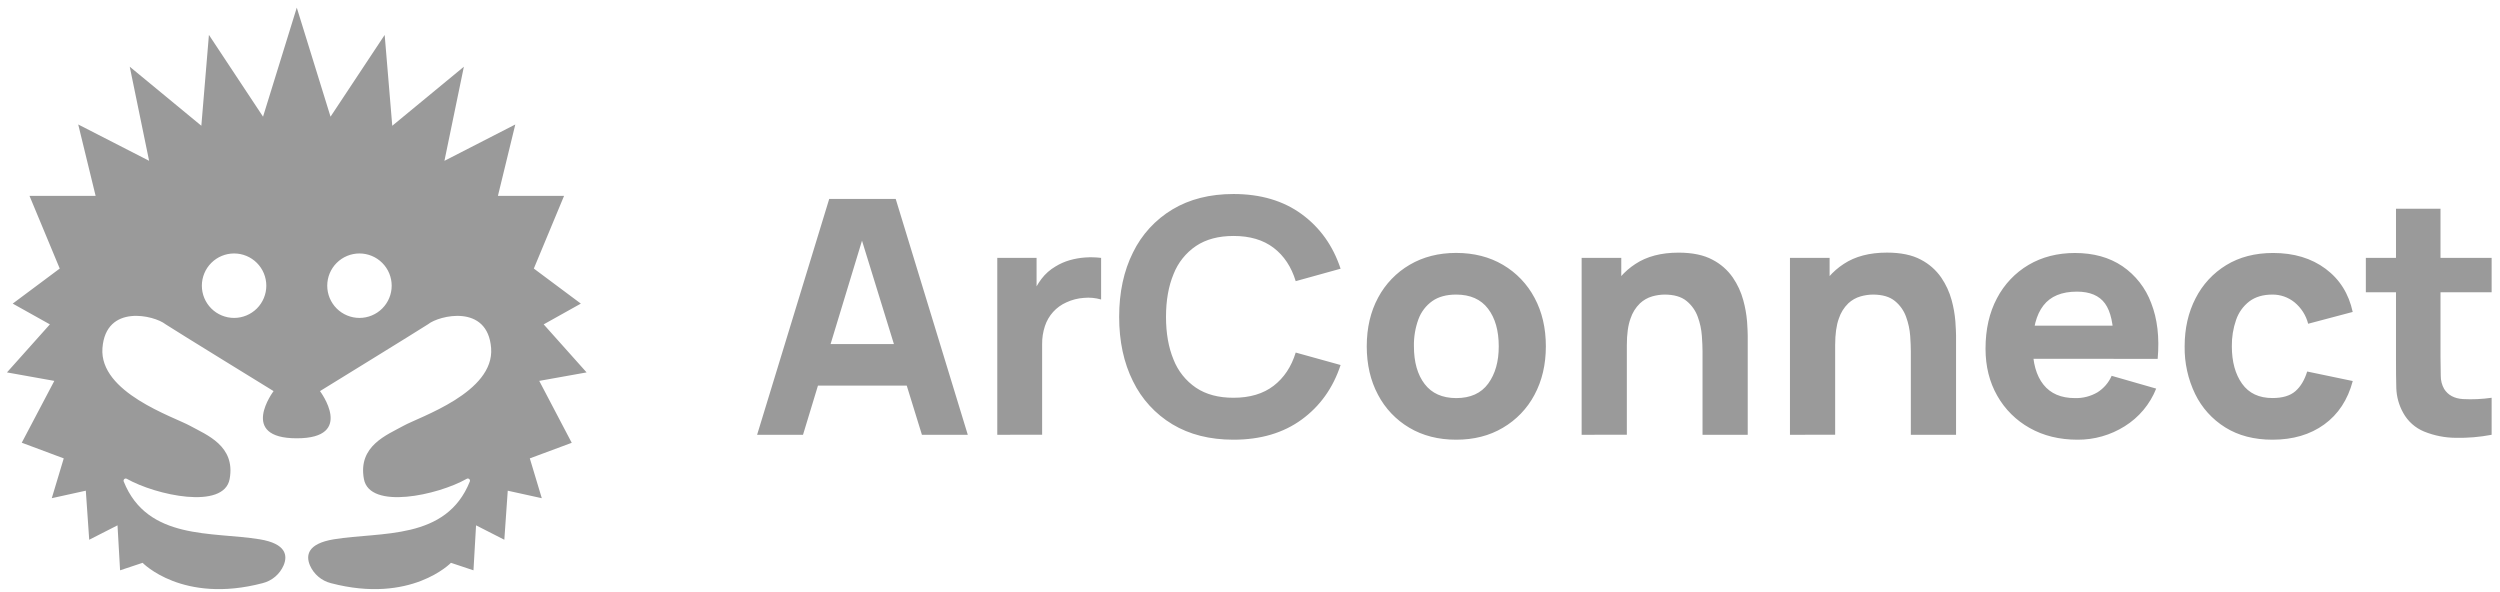<svg width="190" height="45" viewBox="0 0 190 45" fill="none" xmlns="http://www.w3.org/2000/svg">
<path d="M40.982 28.947L44.581 28.303L41.32 24.652L44.144 23.074L40.571 20.41L42.869 14.886H37.842L39.163 9.46L33.777 12.223L35.254 5.071L29.812 9.559L29.235 2.655L25.12 8.867L22.555 0.581L19.991 8.867L15.878 2.652L15.302 9.557L9.86 5.069L11.332 12.221L5.945 9.46L7.267 14.886H2.242L4.54 20.41L0.967 23.074L3.791 24.652L0.529 28.303L4.128 28.947L1.654 33.646L4.845 34.837L3.935 37.862L6.522 37.292L6.78 41.021L8.931 39.925L9.126 43.344L10.838 42.774C10.838 42.774 13.869 45.92 19.958 44.32C20.309 44.232 20.635 44.065 20.912 43.831C21.188 43.597 21.407 43.303 21.552 42.972C21.869 42.23 21.764 41.319 19.732 40.986C16.152 40.397 11.199 41.087 9.402 36.593C9.39 36.562 9.388 36.527 9.396 36.494C9.404 36.462 9.422 36.432 9.447 36.41C9.472 36.387 9.504 36.373 9.537 36.369C9.571 36.365 9.604 36.372 9.634 36.388C11.845 37.638 17.021 38.767 17.453 36.404C17.913 33.885 15.701 33.053 14.451 32.364C13.201 31.675 7.526 29.835 7.786 26.45C8.045 23.065 11.743 23.97 12.581 24.644C13.335 25.139 20.792 29.724 20.792 29.724C20.792 29.724 18.089 33.311 22.554 33.311C27.02 33.311 24.319 29.724 24.319 29.724C24.319 29.724 31.773 25.136 32.531 24.644C33.367 23.97 37.063 23.068 37.325 26.45C37.587 29.832 31.906 31.669 30.657 32.364C29.408 33.059 27.194 33.885 27.657 36.404C28.09 38.766 33.263 37.641 35.474 36.388C35.504 36.371 35.538 36.364 35.572 36.368C35.606 36.371 35.638 36.386 35.664 36.408C35.689 36.431 35.707 36.461 35.715 36.495C35.722 36.528 35.719 36.563 35.706 36.594C33.912 41.087 28.956 40.397 25.376 40.986C23.346 41.32 23.239 42.223 23.557 42.972C23.702 43.303 23.921 43.597 24.197 43.83C24.472 44.064 24.798 44.231 25.148 44.32C31.241 45.92 34.273 42.774 34.273 42.774L35.984 43.344L36.18 39.925L38.329 41.021L38.589 37.293L41.176 37.863L40.266 34.837L43.452 33.653L40.982 28.947ZM17.791 24.162C17.141 24.162 16.518 23.904 16.059 23.445C15.599 22.985 15.341 22.362 15.341 21.713C15.341 21.063 15.599 20.44 16.059 19.981C16.518 19.521 17.141 19.263 17.791 19.263C18.44 19.263 19.063 19.521 19.523 19.981C19.982 20.44 20.24 21.063 20.24 21.713C20.24 22.362 19.982 22.985 19.523 23.445C19.063 23.904 18.44 24.162 17.791 24.162ZM27.319 24.162C26.67 24.162 26.047 23.904 25.587 23.445C25.128 22.985 24.87 22.362 24.87 21.713C24.87 21.063 25.128 20.44 25.587 19.981C26.047 19.521 26.67 19.263 27.319 19.263C27.969 19.263 28.592 19.521 29.051 19.981C29.511 20.44 29.768 21.063 29.768 21.713C29.768 22.362 29.511 22.985 29.051 23.445C28.592 23.904 27.969 24.162 27.319 24.162ZM57.54 33.044L63.02 15.119H68.074L73.552 33.043H70.066L65.186 17.235H65.833L61.029 33.044H57.54ZM60.826 29.308V26.148H70.287V29.308H60.826ZM75.793 33.044V19.599H78.78V22.887L78.457 22.463C78.625 22.008 78.859 21.58 79.153 21.194C79.444 20.811 79.808 20.49 80.224 20.248C80.554 20.046 80.91 19.888 81.281 19.78C81.667 19.668 82.064 19.597 82.465 19.569C82.871 19.54 83.28 19.551 83.684 19.6V22.762C83.262 22.639 82.821 22.597 82.383 22.638C81.92 22.668 81.466 22.784 81.045 22.98C80.662 23.149 80.319 23.397 80.038 23.707C79.758 24.017 79.545 24.383 79.415 24.78C79.267 25.228 79.195 25.696 79.202 26.167V33.038L75.793 33.044ZM93.741 33.417C91.948 33.417 90.402 33.027 89.103 32.247C87.808 31.469 86.767 30.332 86.107 28.974C85.406 27.572 85.056 25.941 85.056 24.081C85.056 22.221 85.406 20.591 86.107 19.188C86.768 17.829 87.811 16.692 89.107 15.915C90.406 15.136 91.951 14.745 93.745 14.745C95.806 14.745 97.534 15.256 98.929 16.276C100.324 17.297 101.309 18.678 101.885 20.422L98.474 21.368C98.144 20.281 97.584 19.437 96.795 18.834C96.005 18.232 94.988 17.931 93.745 17.933C92.607 17.933 91.659 18.186 90.9 18.692C90.126 19.215 89.529 19.962 89.189 20.833C88.807 21.754 88.616 22.837 88.616 24.081C88.616 25.325 88.807 26.408 89.189 27.33C89.529 28.201 90.126 28.947 90.9 29.471C91.66 29.978 92.608 30.231 93.745 30.23C94.989 30.23 96.005 29.927 96.795 29.321C97.584 28.715 98.143 27.873 98.474 26.794L101.885 27.741C101.312 29.483 100.327 30.865 98.929 31.886C97.531 32.907 95.801 33.418 93.741 33.417ZM110.669 33.417C109.316 33.417 108.13 33.114 107.11 32.508C106.096 31.91 105.27 31.04 104.726 29.997C104.157 28.93 103.873 27.704 103.873 26.319C103.873 24.917 104.162 23.682 104.739 22.614C105.293 21.576 106.125 20.712 107.142 20.119C108.163 19.522 109.337 19.223 110.664 19.222C112.017 19.222 113.206 19.525 114.231 20.131C115.247 20.728 116.077 21.596 116.627 22.639C117.2 23.706 117.485 24.933 117.485 26.319C117.485 27.704 117.197 28.934 116.62 30.009C116.068 31.05 115.236 31.917 114.218 32.511C113.197 33.116 112.014 33.418 110.669 33.417ZM110.669 30.255C111.756 30.255 112.567 29.888 113.103 29.154C113.639 28.42 113.907 27.476 113.905 26.322C113.905 25.127 113.634 24.173 113.09 23.46C112.547 22.746 111.74 22.389 110.669 22.388C109.927 22.388 109.321 22.554 108.852 22.883C108.37 23.227 108.003 23.708 107.8 24.264C107.56 24.922 107.444 25.618 107.458 26.318C107.458 27.522 107.73 28.478 108.274 29.187C108.818 29.897 109.616 30.252 110.669 30.255ZM120.204 33.044V19.599H123.217V24.052H123.64V33.038L120.204 33.044ZM129.392 33.044V26.696C129.392 26.388 129.375 25.996 129.341 25.518C129.305 25.027 129.201 24.543 129.031 24.081C128.862 23.608 128.567 23.191 128.177 22.874C127.783 22.55 127.225 22.388 126.503 22.388C126.187 22.392 125.874 22.438 125.57 22.525C125.222 22.625 124.902 22.807 124.637 23.055C124.308 23.375 124.063 23.77 123.921 24.206C123.734 24.713 123.64 25.384 123.64 26.222L121.698 25.297C121.691 24.267 121.911 23.249 122.343 22.314C122.765 21.393 123.441 20.612 124.29 20.061C125.157 19.488 126.25 19.201 127.57 19.201C128.623 19.201 129.483 19.38 130.147 19.737C130.767 20.056 131.3 20.524 131.697 21.097C132.054 21.62 132.321 22.198 132.487 22.809C132.634 23.339 132.731 23.883 132.777 24.432C132.81 24.922 132.826 25.277 132.827 25.501V33.045L129.392 33.044ZM136.037 33.044V19.6H139.05V24.052H139.472V33.039L136.037 33.044ZM145.223 33.044V26.696C145.223 26.389 145.207 25.996 145.174 25.519C145.137 25.028 145.032 24.544 144.863 24.082C144.695 23.609 144.4 23.191 144.01 22.875C143.615 22.55 143.057 22.388 142.335 22.388C142.019 22.392 141.705 22.439 141.402 22.526C141.053 22.626 140.734 22.808 140.469 23.055C140.141 23.375 139.895 23.77 139.753 24.206C139.567 24.713 139.473 25.385 139.472 26.222L137.531 25.297C137.524 24.267 137.745 23.247 138.177 22.311C138.601 21.39 139.277 20.609 140.127 20.057C140.994 19.485 142.087 19.198 143.407 19.198C144.46 19.198 145.319 19.376 145.984 19.733C146.604 20.053 147.136 20.52 147.533 21.093C147.89 21.616 148.157 22.195 148.323 22.805C148.47 23.337 148.565 23.882 148.609 24.432C148.642 24.922 148.659 25.278 148.66 25.501V33.045L145.223 33.044ZM157.896 33.417C156.518 33.417 155.305 33.12 154.255 32.527C153.223 31.952 152.37 31.103 151.79 30.075C151.196 29.033 150.9 27.841 150.9 26.497C150.9 25.027 151.191 23.75 151.772 22.663C152.32 21.611 153.152 20.733 154.173 20.13C155.195 19.529 156.369 19.229 157.697 19.227C159.108 19.227 160.308 19.56 161.298 20.227C162.301 20.91 163.066 21.889 163.488 23.026C163.962 24.23 164.127 25.646 163.983 27.272H160.634V26.023C160.634 24.654 160.416 23.668 159.981 23.067C159.545 22.466 158.834 22.165 157.846 22.164C156.692 22.164 155.843 22.515 155.3 23.216C154.756 23.916 154.485 24.952 154.485 26.323C154.485 27.574 154.756 28.544 155.3 29.229C155.843 29.913 156.642 30.256 157.697 30.255C158.295 30.272 158.885 30.121 159.402 29.82C159.882 29.52 160.26 29.081 160.485 28.562L163.87 29.534C163.399 30.72 162.559 31.724 161.475 32.397C160.403 33.071 159.162 33.425 157.896 33.417ZM153.444 27.269V24.753H162.356V27.269H153.444ZM172.707 33.417C171.314 33.417 170.118 33.106 169.121 32.484C168.133 31.871 167.339 30.99 166.831 29.945C166.286 28.816 166.013 27.575 166.033 26.322C166.033 24.961 166.309 23.745 166.862 22.675C167.389 21.631 168.197 20.756 169.195 20.148C170.199 19.534 171.386 19.227 172.755 19.226C174.34 19.226 175.67 19.627 176.745 20.428C177.82 21.229 178.507 22.323 178.805 23.708L175.42 24.605C175.256 23.964 174.891 23.392 174.379 22.973C173.905 22.59 173.314 22.384 172.705 22.388C171.992 22.388 171.407 22.561 170.95 22.905C170.484 23.264 170.134 23.752 169.944 24.308C169.719 24.954 169.61 25.634 169.62 26.319C169.62 27.488 169.88 28.437 170.398 29.163C170.917 29.889 171.687 30.252 172.707 30.251C173.471 30.251 174.053 30.077 174.451 29.729C174.849 29.381 175.147 28.883 175.346 28.235L178.809 28.958C178.43 30.387 177.707 31.488 176.641 32.259C175.575 33.031 174.264 33.417 172.707 33.417ZM179.804 22.214V19.599H189.364V22.214H179.804ZM189.364 33.044C188.464 33.216 187.548 33.293 186.632 33.274C185.812 33.268 185.001 33.107 184.241 32.801C183.56 32.524 182.995 32.02 182.642 31.375C182.321 30.802 182.141 30.159 182.119 29.501C182.102 28.867 182.093 28.148 182.095 27.343V15.866H185.479V27.143C185.479 27.667 185.485 28.137 185.498 28.555C185.493 28.907 185.581 29.253 185.754 29.559C186.052 30.031 186.529 30.288 187.184 30.33C187.913 30.368 188.642 30.335 189.364 30.23V33.044Z" fill="#9A9A9A"/>
</svg>
